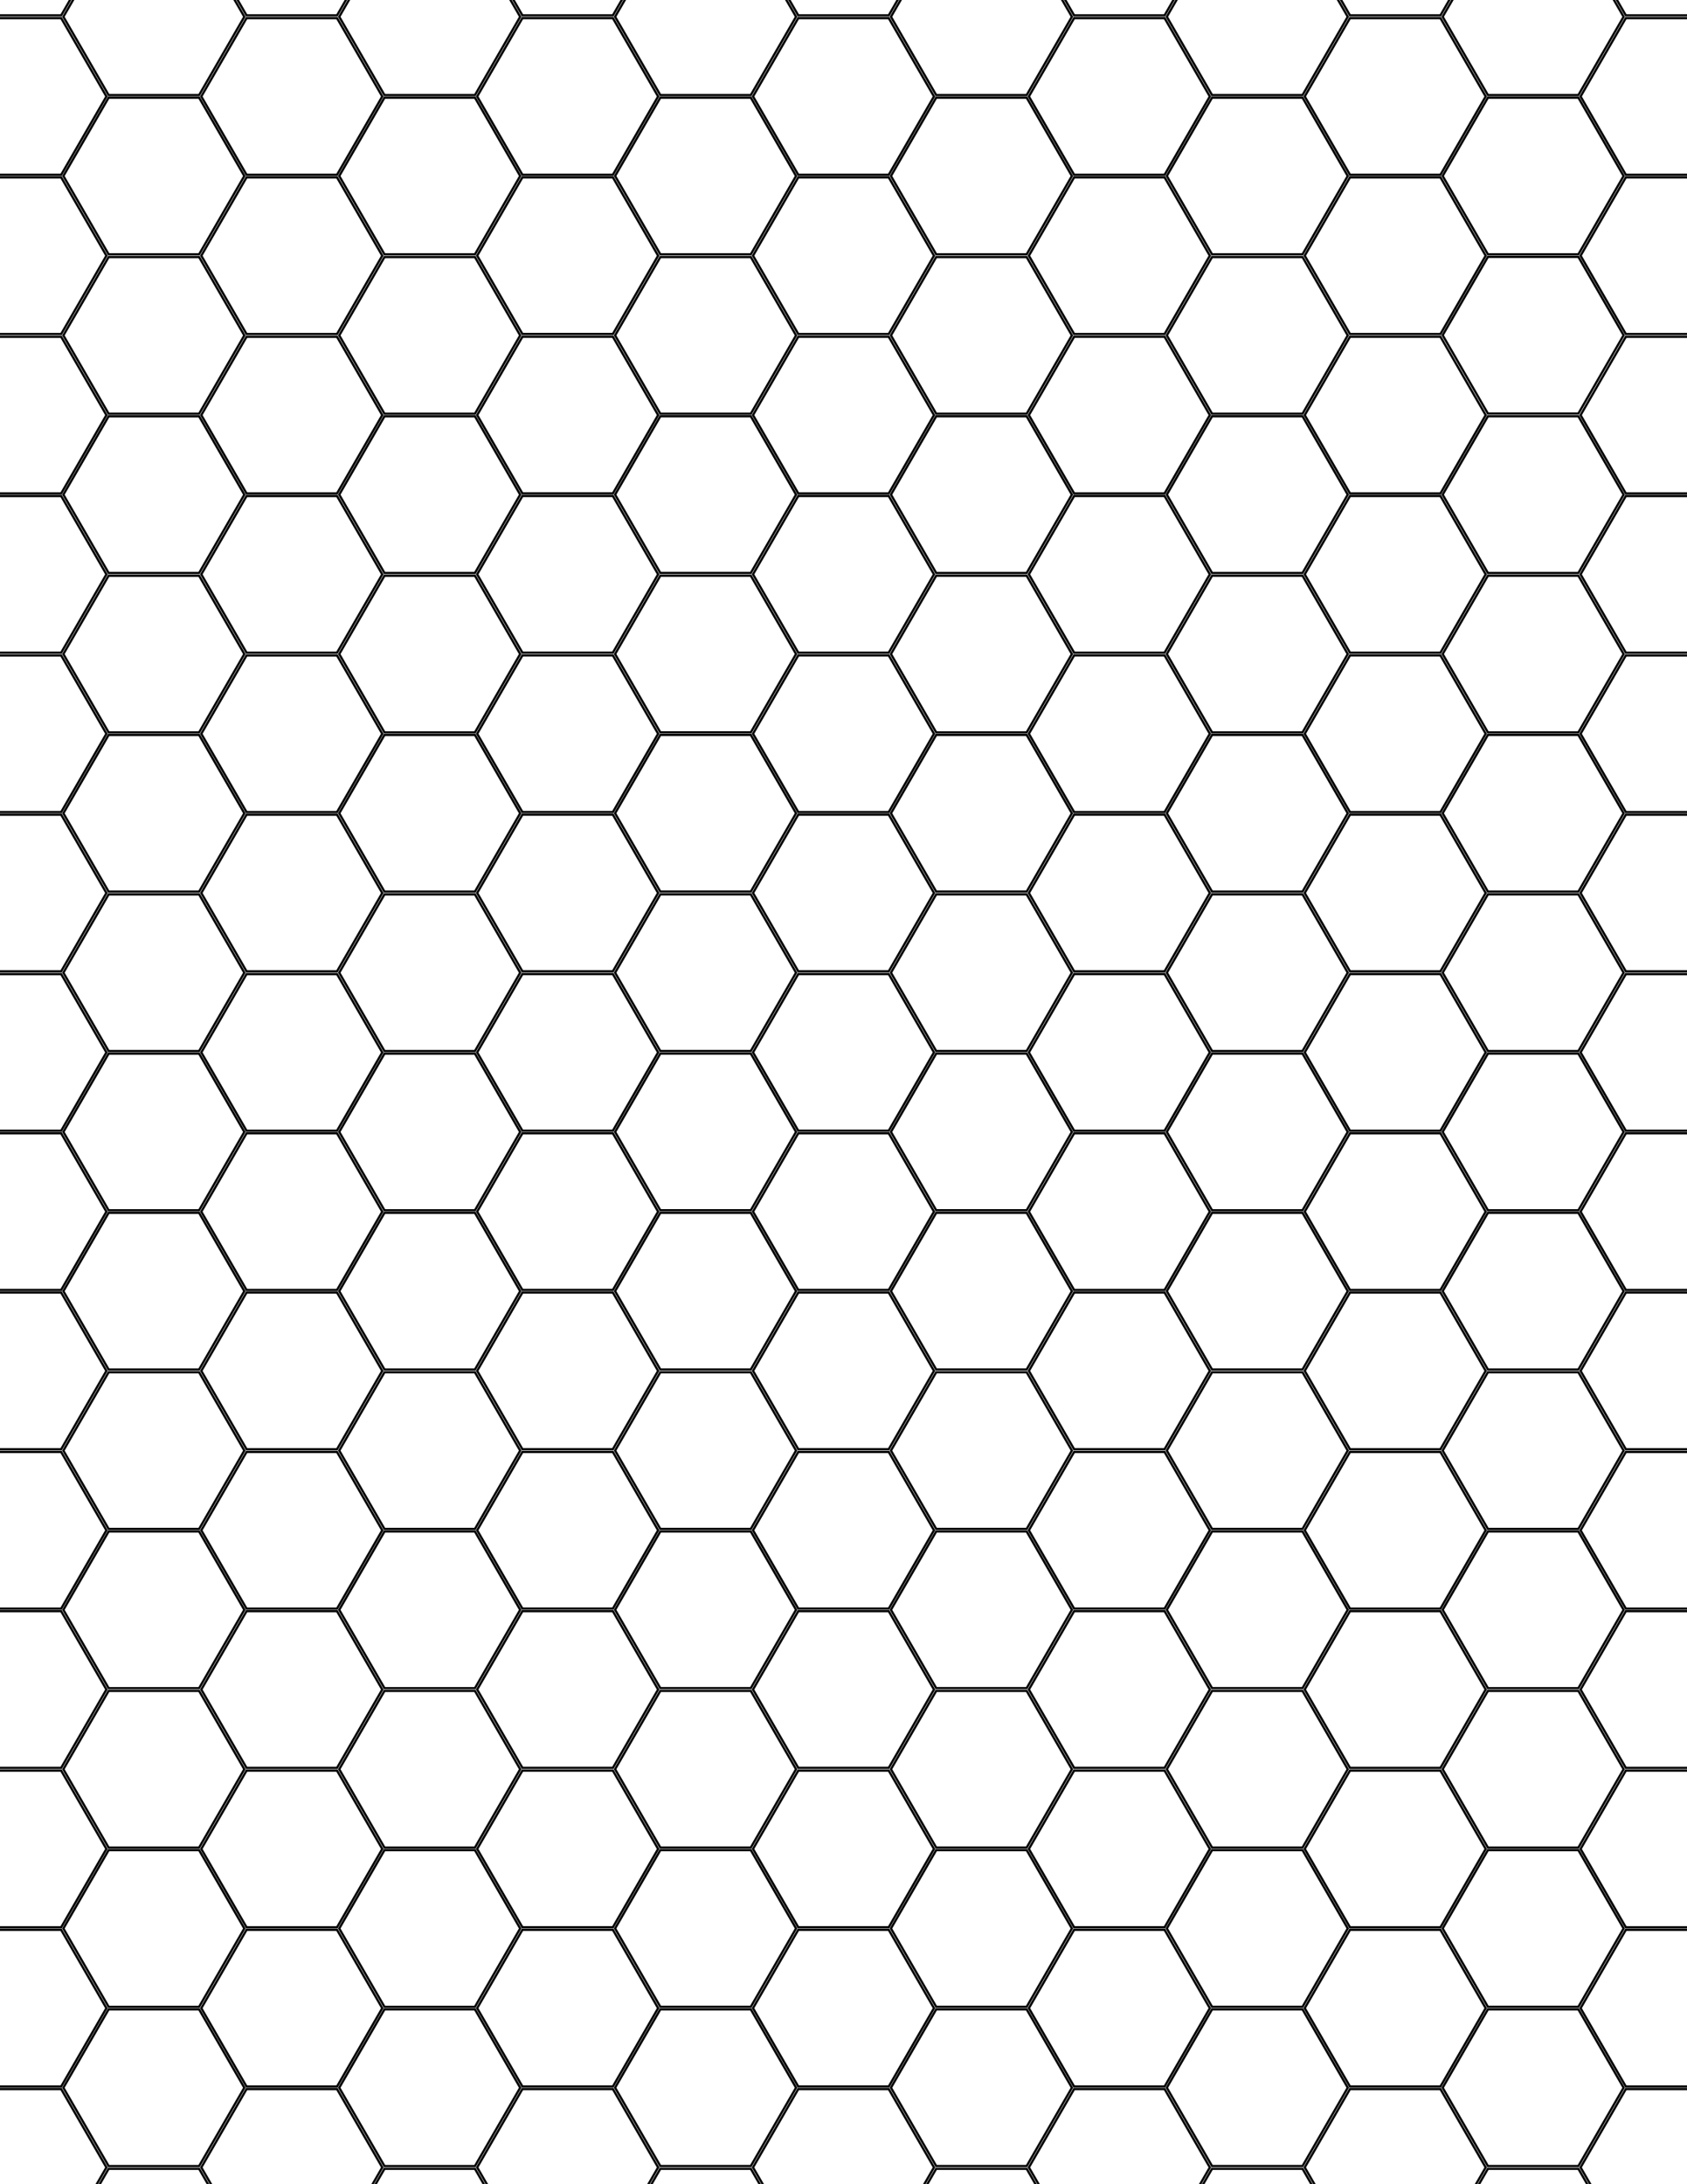 <?xml version="1.0" encoding="UTF-8" standalone="no"?>
<!-- Created with Inkscape (http://www.inkscape.org/) -->

<svg
   xmlns:dc="http://purl.org/dc/elements/1.1/"
   xmlns:cc="http://creativecommons.org/ns#"
   xmlns:rdf="http://www.w3.org/1999/02/22-rdf-syntax-ns#"
   xmlns:svg="http://www.w3.org/2000/svg"
   xmlns="http://www.w3.org/2000/svg"
   xmlns:sodipodi="http://sodipodi.sourceforge.net/DTD/sodipodi-0.dtd"
   xmlns:inkscape="http://www.inkscape.org/namespaces/inkscape"
   width="21.59cm"
   height="27.94cm"
   viewBox="0 0 765 990"
   id="svg7865"
   version="1.1"
   inkscape:version="0.91 r13725"
   sodipodi:docname="grid.svg">
  <defs
     id="defs7867" />
  <sodipodi:namedview
     id="base"
     pagecolor="#ffffff"
     bordercolor="#666666"
     borderopacity="1.0"
     inkscape:pageopacity="0.0"
     inkscape:pageshadow="2"
     inkscape:zoom="0.5"
     inkscape:cx="455.30568"
     inkscape:cy="553.63082"
     inkscape:document-units="mm"
     inkscape:current-layer="layer1"
     showgrid="false"
     units="cm"
     inkscape:window-width="1440"
     inkscape:window-height="856"
     inkscape:window-x="0"
     inkscape:window-y="0"
     inkscape:window-maximized="1" />
  <g
     inkscape:label="Layer 1"
     inkscape:groupmode="layer"
     id="layer1"
     transform="translate(0,-62.362)">
    <path
       id="path9748"
       style="opacity:1;fill:none;fill-opacity:1;fill-rule:nonzero;stroke:#000000;stroke-width:1;stroke-linecap:butt;stroke-linejoin:miter;stroke-miterlimit:4;stroke-dasharray:none;stroke-dashoffset:0;stroke-opacity:1"
       d="m 798.793,1044.763 -20.509,35.499 -41.018,0 -20.509,-35.499 20.509,-35.499 41.018,0 z m 0,-72.174 -20.509,35.499 -41.018,0 -20.509,-35.499 20.509,-35.499 41.018,0 z m 0,-72.174 -20.509,35.499 -41.018,0 -20.509,-35.499 20.509,-35.499 41.018,0 z m 0,-72.257 -20.509,35.499 -41.018,0 -20.509,-35.499 20.509,-35.499 41.018,0 z m 0,-72.174 -20.509,35.499 -41.018,0 -20.509,-35.499 20.509,-35.499 41.018,0 z m 0,-72.257 -20.509,35.499 -41.018,0 -20.509,-35.499 20.509,-35.499 41.018,0 z m 0,-72.174 -20.509,35.499 -41.018,0 -20.509,-35.499 20.509,-35.499 41.018,0 z m 0,-72.174 -20.509,35.499 -41.018,0 -20.509,-35.499 20.509,-35.499 41.018,0 z m 0,-72.257 -20.509,35.499 -41.018,0 -20.509,-35.499 20.509,-35.499 41.018,0 z m 0,-72.174 -20.509,35.499 -41.018,0 -20.509,-35.499 20.509,-35.499 41.018,0 z m 0,-72.257 -20.509,35.499 -41.018,0 -20.509,-35.499 20.509,-35.499 41.018,0 z m 0,-72.174 -20.509,35.499 -41.018,0 -20.509,-35.499 20.509,-35.499 41.018,0 z m 0,-72.257 -20.509,35.499 -41.018,0 -20.509,-35.499 20.509,-35.499 41.018,0 z m 0,-72.174 -20.509,35.499 -41.018,0 -20.509,-35.499 20.509,-35.499 41.018,0 z m 0,-72.257 -20.509,35.499 -41.018,0 -20.509,-35.499 20.509,-35.499 41.018,0 z m 0,72.257 -20.509,35.499 -41.018,0 -20.509,-35.499 20.509,-35.499 41.018,0 z m 0,-72.257 -20.509,35.499 -41.018,0 -20.509,-35.499 20.509,-35.499 41.018,0 z m -62.545,180.476 -20.509,35.499 -41.018,0 -20.509,-35.499 20.509,-35.499 41.018,0 z m 0,-72.174 -20.509,35.499 -41.018,0 -20.509,-35.499 20.509,-35.499 41.018,0 z m 0,794.326 -20.509,35.499 -41.018,0 -20.509,-35.499 20.509,-35.499 41.018,0 z m 0,144.431 -20.509,35.499 -41.018,0 -20.509,-35.499 20.509,-35.499 41.018,0 z m 0,-72.257 -20.509,35.499 -41.018,0 -20.509,-35.499 20.509,-35.499 41.018,0 z m -62.546,36.128 -20.509,35.499 -41.018,0 -20.509,-35.499 20.509,-35.499 41.018,0 z m 0,-72.174 -20.509,35.499 -41.018,0 -20.509,-35.499 20.509,-35.499 41.018,0 z m 62.546,-397.163 -20.509,35.499 -41.018,0 -20.509,-35.499 20.509,-35.499 41.018,0 z m 0,288.861 -20.509,35.499 -41.018,0 -20.509,-35.499 20.509,-35.499 41.018,0 z m 0,-72.257 -20.509,35.499 -41.018,0 -20.509,-35.499 20.509,-35.499 41.018,0 z m 0,-72.174 -20.509,35.499 -41.018,0 -20.509,-35.499 20.509,-35.499 41.018,0 z m 0,-72.257 -20.509,35.499 -41.018,0 -20.509,-35.499 20.509,-35.499 41.018,0 z m -62.546,252.816 -20.509,35.499 -41.018,0 -20.509,-35.499 20.509,-35.499 41.018,0 z m 0,-72.257 -20.509,35.499 -41.018,0 -20.509,-35.499 20.509,-35.499 41.018,0 z m 0,-72.174 -20.509,35.499 -41.018,0 -20.509,-35.499 20.509,-35.499 41.018,0 z m 0,-72.257 -20.509,35.499 -41.018,0 -20.509,-35.499 20.509,-35.499 41.018,0 z m 0,-72.174 -20.509,35.499 -41.018,0 -20.509,-35.499 20.509,-35.499 41.018,0 z m 62.546,-108.302 -20.509,35.499 -41.018,0 -20.509,-35.499 20.509,-35.499 41.018,0 z m 0,-72.257 -20.509,35.499 -41.018,0 -20.509,-35.499 20.509,-35.499 41.018,0 z m 0,-72.174 -20.509,35.499 -41.018,0 -20.509,-35.499 20.509,-35.499 41.018,0 z m 0,-72.257 -20.509,35.499 -41.018,0 -20.509,-35.499 20.509,-35.499 41.018,0 z m -62.546,252.816 -20.509,35.499 -41.018,0 -20.509,-35.499 20.509,-35.499 41.018,0 z m 0,-72.257 -20.509,35.499 -41.018,0 -20.509,-35.499 20.509,-35.499 41.018,0 z m 0,-72.174 -20.509,35.499 -41.018,0 -20.509,-35.499 20.509,-35.499 41.018,0 z m 0,-72.257 -20.509,35.499 -41.018,0 -20.509,-35.499 20.509,-35.499 41.018,0 z m 0,-72.174 -20.509,35.499 -41.018,0 -20.509,-35.499 20.509,-35.499 41.018,0 z m 0,-72.257 -20.509,35.499 -41.018,0 -20.509,-35.499 20.509,-35.499 41.018,0 z m 0,-72.174 -20.509,35.499 -41.018,0 -20.509,-35.499 20.509,-35.499 41.018,0 z m 0,-72.257 -20.509,35.499 -41.018,0 -20.509,-35.499 20.509,-35.499 41.018,0 z m 62.546,36.128 -20.509,35.499 -41.018,0 -20.509,-35.499 20.509,-35.499 41.018,0 z m 0,0 -20.509,35.499 -41.018,0 -20.509,-35.499 20.509,-35.499 41.018,0 z m -62.546,36.128 -20.509,35.499 -41.018,0 -20.509,-35.499 20.509,-35.499 41.018,0 z m 0,-72.257 -20.509,35.499 -41.018,0 -20.509,-35.499 20.509,-35.499 41.018,0 z m -62.545,902.628 -20.509,35.499 -41.018,0 -20.509,-35.499 20.509,-35.499 41.018,0 z m 0,144.431 -20.509,35.499 -41.018,0 -20.509,-35.499 20.509,-35.499 41.018,0 z m 0,-72.257 -20.509,35.499 -41.018,0 -20.509,-35.499 20.509,-35.499 41.018,0 z m -62.546,36.128 -20.509,35.499 -41.018,0 -20.509,-35.499 20.509,-35.499 41.018,0 z m 0,-72.174 -20.509,35.499 -41.018,0 -20.509,-35.499 20.509,-35.499 41.018,0 z m 62.546,-397.163 -20.509,35.499 -41.018,0 -20.509,-35.499 20.509,-35.499 41.018,0 z m 0,288.861 -20.509,35.499 -41.018,0 -20.509,-35.499 20.509,-35.499 41.018,0 z m 0,-72.257 -20.509,35.499 -41.018,0 -20.509,-35.499 20.509,-35.499 41.018,0 z m 0,-72.174 -20.509,35.499 -41.018,0 -20.509,-35.499 20.509,-35.499 41.018,0 z m 0,-72.257 -20.509,35.499 -41.018,0 -20.509,-35.499 20.509,-35.499 41.018,0 z m -62.546,252.816 -20.509,35.499 -41.018,0 -20.509,-35.499 20.509,-35.499 41.018,0 z m 0,-72.257 -20.509,35.499 -41.018,0 -20.509,-35.499 20.509,-35.499 41.018,0 z m 0,-72.174 -20.509,35.499 -41.018,0 -20.509,-35.499 20.509,-35.499 41.018,0 z m 0,-72.257 -20.509,35.499 -41.018,0 -20.509,-35.499 20.509,-35.499 41.018,0 z m 0,-72.174 -20.509,35.499 -41.018,0 -20.509,-35.499 20.509,-35.499 41.018,0 z m 62.546,-108.302 -20.509,35.499 -41.018,0 -20.509,-35.499 20.509,-35.499 41.018,0 z m 0,-72.257 -20.509,35.499 -41.018,0 -20.509,-35.499 20.509,-35.499 41.018,0 z m 0,-72.174 -20.509,35.499 -41.018,0 -20.509,-35.499 20.509,-35.499 41.018,0 z m 0,-72.257 -20.509,35.499 -41.018,0 -20.509,-35.499 20.509,-35.499 41.018,0 z m -62.546,252.816 -20.509,35.499 -41.018,0 -20.509,-35.499 20.509,-35.499 41.018,0 z m 0,-72.257 -20.509,35.499 -41.018,0 -20.509,-35.499 20.509,-35.499 41.018,0 z m 0,-72.174 -20.509,35.499 -41.018,0 -20.509,-35.499 20.509,-35.499 41.018,0 z m 0,-72.257 -20.509,35.499 -41.018,0 -20.509,-35.499 20.509,-35.499 41.018,0 z m 0,-72.174 -20.509,35.499 -41.018,0 -20.509,-35.499 20.509,-35.499 41.018,0 z m 0,-72.257 -20.509,35.499 -41.018,0 -20.509,-35.499 20.509,-35.499 41.018,0 z m 0,-72.174 -20.509,35.499 -41.018,0 -20.509,-35.499 20.509,-35.499 41.018,0 z m 0,-72.257 -20.509,35.499 -41.018,0 -20.509,-35.499 20.509,-35.499 41.018,0 z m 62.546,36.128 -20.509,35.499 -41.018,0 -20.509,-35.499 20.509,-35.499 41.018,0 z m -125.092,866.5 -20.509,35.499 -41.018,0 -20.509,-35.499 20.509,-35.499 41.018,0 z m 0,144.431 -20.509,35.499 -41.018,0 -20.509,-35.499 20.509,-35.499 41.018,0 z m 0,-72.257 -20.509,35.499 -41.018,0 -20.509,-35.499 20.509,-35.499 41.018,0 z m -62.546,36.128 -20.509,35.499 -41.018,0 -20.509,-35.499 20.509,-35.499 41.018,0 z m 0,-72.174 -20.509,35.499 -41.018,0 -20.509,-35.499 20.509,-35.499 41.018,0 z m 62.546,-397.163 -20.509,35.499 -41.018,0 -20.509,-35.499 20.509,-35.499 41.018,0 z m 0,288.861 -20.509,35.499 -41.018,0 -20.509,-35.499 20.509,-35.499 41.018,0 z m 0,-72.257 -20.509,35.499 -41.018,0 -20.509,-35.499 20.509,-35.499 41.018,0 z m 0,-72.174 -20.509,35.499 -41.018,0 -20.509,-35.499 20.509,-35.499 41.018,0 z m 0,-72.257 -20.509,35.499 -41.018,0 -20.509,-35.499 20.509,-35.499 41.018,0 z m -62.546,252.816 -20.509,35.499 -41.018,0 -20.509,-35.499 20.509,-35.499 41.018,0 z m 0,-72.257 -20.509,35.499 -41.018,0 -20.509,-35.499 20.509,-35.499 41.018,0 z m 0,-72.174 -20.509,35.499 -41.018,0 -20.509,-35.499 20.509,-35.499 41.018,0 z m 0,-72.257 -20.509,35.499 -41.018,0 -20.509,-35.499 20.509,-35.499 41.018,0 z m 0,-72.174 -20.509,35.499 -41.018,0 -20.509,-35.499 20.509,-35.499 41.018,0 z m 62.546,-108.302 -20.509,35.499 -41.018,0 -20.509,-35.499 20.509,-35.499 41.018,0 z m 0,-72.257 -20.509,35.499 -41.018,0 -20.509,-35.499 20.509,-35.499 41.018,0 z m 0,-72.174 -20.509,35.499 -41.018,0 -20.509,-35.499 20.509,-35.499 41.018,0 z m 0,-72.257 -20.509,35.499 -41.018,0 -20.509,-35.499 20.509,-35.499 41.018,0 z m -62.546,252.816 -20.509,35.499 -41.018,0 -20.509,-35.499 20.509,-35.499 41.018,0 z m 0,-72.257 -20.509,35.499 -41.018,0 -20.509,-35.499 20.509,-35.499 41.018,0 z m 0,-72.174 -20.509,35.499 -41.018,0 -20.509,-35.499 20.509,-35.499 41.018,0 z m 0,-72.257 -20.509,35.499 -41.018,0 -20.509,-35.499 20.509,-35.499 41.018,0 z m 0,-72.174 -20.509,35.499 -41.018,0 -20.509,-35.499 20.509,-35.499 41.018,0 z m 0,-72.257 -20.509,35.499 -41.018,0 -20.509,-35.499 20.509,-35.499 41.018,0 z m 0,-72.174 -20.509,35.499 -41.018,0 -20.509,-35.499 20.509,-35.499 41.018,0 z m 0,-72.257 -20.509,35.499 -41.018,0 -20.509,-35.499 20.509,-35.499 41.018,0 z m 62.546,36.128 -20.509,35.499 -41.018,0 -20.509,-35.499 20.509,-35.499 41.018,0 z m -125.092,866.5 -20.509,35.499 -41.018,0 -20.509,-35.499 20.509,-35.499 41.018,0 z m 0,144.431 -20.509,35.499 -41.018,0 -20.509,-35.499 20.509,-35.499 41.018,0 z m 0,-72.257 -20.509,35.499 -41.018,0 -20.509,-35.499 20.509,-35.499 41.018,0 z m -62.546,36.128 -20.509,35.499 -41.018,0 -20.509,-35.499 20.509,-35.499 41.018,0 z m 0,-72.174 -20.509,35.499 -41.018,0 -20.509,-35.499 20.509,-35.499 41.018,0 z m 62.546,-397.163 -20.509,35.499 -41.018,0 -20.509,-35.499 20.509,-35.499 41.018,0 z m 0,288.861 -20.509,35.499 -41.018,0 -20.509,-35.499 20.509,-35.499 41.018,0 z m 0,-72.257 -20.509,35.499 -41.018,0 -20.509,-35.499 20.509,-35.499 41.018,0 z m 0,-72.174 -20.509,35.499 -41.018,0 -20.509,-35.499 20.509,-35.499 41.018,0 z m 0,-72.257 -20.509,35.499 -41.018,0 -20.509,-35.499 20.509,-35.499 41.018,0 z m -62.546,252.816 -20.509,35.499 -41.018,0 -20.509,-35.499 20.509,-35.499 41.018,0 z m 0,-72.257 -20.509,35.499 -41.018,0 -20.509,-35.499 20.509,-35.499 41.018,0 z m 0,-72.174 -20.509,35.499 -41.018,0 -20.509,-35.499 20.509,-35.499 41.018,0 z m 0,-72.257 -20.509,35.499 -41.018,0 -20.509,-35.499 20.509,-35.499 41.018,0 z m 0,-72.174 -20.509,35.499 -41.018,0 -20.509,-35.499 20.509,-35.499 41.018,0 z m 62.546,-108.302 -20.509,35.499 -41.018,0 -20.509,-35.499 20.509,-35.499 41.018,0 z m 0,-72.257 -20.509,35.499 -41.018,0 -20.509,-35.499 20.509,-35.499 41.018,0 z m 0,-72.174 -20.509,35.499 -41.018,0 -20.509,-35.499 20.509,-35.499 41.018,0 z m 0,-72.257 -20.509,35.499 -41.018,0 -20.509,-35.499 20.509,-35.499 41.018,0 z m -62.546,252.816 -20.509,35.499 -41.018,0 -20.509,-35.499 20.509,-35.499 41.018,0 z m 0,-72.257 -20.509,35.499 -41.018,0 -20.509,-35.499 20.509,-35.499 41.018,0 z m 0,-72.174 -20.509,35.499 -41.018,0 -20.509,-35.499 20.509,-35.499 41.018,0 z m 0,-72.257 -20.509,35.499 -41.018,0 -20.509,-35.499 20.509,-35.499 41.018,0 z m 0,-72.174 -20.509,35.499 -41.018,0 -20.509,-35.499 20.509,-35.499 41.018,0 z m 0,-72.257 -20.509,35.499 -41.018,0 -20.509,-35.499 20.509,-35.499 41.018,0 z m 0,-72.174 -20.509,35.499 -41.018,0 -20.509,-35.499 20.509,-35.499 41.018,0 z m 0,-72.257 -20.509,35.499 -41.018,0 -20.509,-35.499 20.509,-35.499 41.018,0 z m 62.546,36.128 -20.509,35.499 -41.018,0 -20.509,-35.499 20.509,-35.499 41.018,0 z M 235.881,936.461 l -20.509,35.499 -41.018,0 -20.509,-35.499 20.509,-35.499 41.018,0 z m 0,144.431 -20.509,35.499 -41.018,0 -20.509,-35.499 20.509,-35.499 41.018,0 z m 0,-72.257 -20.509,35.499 -41.018,0 -20.509,-35.499 20.509,-35.499 41.018,0 z m -62.546,36.128 -20.509,35.499 -41.018,0 -20.509,-35.499 20.509,-35.499 41.018,0 z m 0,-72.174 -20.509,35.499 -41.018,0 -20.509,-35.499 20.509,-35.499 41.018,0 z m 62.546,-397.163 -20.509,35.499 -41.018,0 -20.509,-35.499 20.509,-35.499 41.018,0 z m 0,288.861 -20.509,35.499 -41.018,0 -20.509,-35.499 20.509,-35.499 41.018,0 z m 0,-72.257 -20.509,35.499 -41.018,0 -20.509,-35.499 20.509,-35.499 41.018,0 z m 0,-72.174 -20.509,35.499 -41.018,0 -20.509,-35.499 20.509,-35.499 41.018,0 z m 0,-72.257 -20.509,35.499 -41.018,0 -20.509,-35.499 20.509,-35.499 41.018,0 z m -62.546,252.816 -20.509,35.499 -41.018,0 -20.509,-35.499 20.509,-35.499 41.018,0 z m 0,-72.257 -20.509,35.499 -41.018,0 -20.509,-35.499 20.509,-35.499 41.018,0 z m 0,-72.174 -20.509,35.499 -41.018,0 -20.509,-35.499 20.509,-35.499 41.018,0 z m 0,-72.257 -20.509,35.499 -41.018,0 -20.509,-35.499 20.509,-35.499 41.018,0 z m 0,-72.174 -20.509,35.499 -41.018,0 -20.509,-35.499 20.509,-35.499 41.018,0 z m 62.546,-108.302 -20.509,35.499 -41.018,0 -20.509,-35.499 20.509,-35.499 41.018,0 z m 0,-72.257 -20.509,35.499 -41.018,0 -20.509,-35.499 20.509,-35.499 41.018,0 z m 0,-72.174 -20.509,35.499 -41.018,0 -20.509,-35.499 20.509,-35.499 41.018,0 z m 0,-72.257 -20.509,35.499 -41.018,0 -20.509,-35.499 20.509,-35.499 41.018,0 z m -62.546,252.816 -20.509,35.499 -41.018,0 -20.509,-35.499 20.509,-35.499 41.018,0 z m 0,-72.257 -20.509,35.499 -41.018,0 -20.509,-35.499 20.509,-35.499 41.018,0 z m 0,-72.174 -20.509,35.499 -41.018,0 -20.509,-35.499 20.509,-35.499 41.018,0 z m 0,-72.257 -20.509,35.499 -41.018,0 -20.509,-35.499 20.509,-35.499 41.018,0 z m 0,-72.174 -20.509,35.499 -41.018,0 -20.509,-35.499 20.509,-35.499 41.018,0 z m 0,-72.257 -20.509,35.499 -41.018,0 -20.509,-35.499 20.509,-35.499 41.018,0 z m 0,-72.174 -20.509,35.499 -41.018,0 -20.509,-35.499 20.509,-35.499 41.018,0 z m 0,-72.257 -20.509,35.499 -41.018,0 -20.509,-35.499 20.509,-35.499 41.018,0 z M 235.881,69.961 215.372,105.46 l -41.018,0 -20.509,-35.499 20.509,-35.499 41.018,0 z m -125.092,866.5 -20.509,35.499 -41.018,0 -20.509,-35.499 20.509,-35.499 41.018,0 z m 0,144.431 -20.509,35.499 -41.018,0 -20.509,-35.499 20.509,-35.499 41.018,0 z m 0,-72.257 -20.509,35.499 -41.018,0 -20.509,-35.499 20.509,-35.499 41.018,0 z m -62.546,36.128 -20.509,35.499 -41.018,0 -20.509,-35.499 20.509,-35.499 41.018,0 z m 0,-72.174 -20.509,35.499 -41.018,0 -20.509,-35.499 20.509,-35.499 41.018,0 z m 62.546,-397.163 -20.509,35.499 -41.018,0 -20.509,-35.499 20.509,-35.499 41.018,0 z m 0,288.861 -20.509,35.499 -41.018,0 -20.509,-35.499 20.509,-35.499 41.018,0 z m 0,-72.257 -20.509,35.499 -41.018,0 -20.509,-35.499 20.509,-35.499 41.018,0 z m 0,-72.174 -20.509,35.499 -41.018,0 -20.509,-35.499 20.509,-35.499 41.018,0 z m 0,-72.257 -20.509,35.499 -41.018,0 -20.509,-35.499 20.509,-35.499 41.018,0 z m -62.546,252.816 -20.509,35.499 -41.018,0 -20.509,-35.499 20.509,-35.499 41.018,0 z m 0,-72.257 -20.509,35.499 -41.018,0 -20.509,-35.499 20.509,-35.499 41.018,0 z m 0,-72.174 -20.509,35.499 -41.018,0 -20.509,-35.499 20.509,-35.499 41.018,0 z m 0,-72.257 -20.509,35.499 -41.018,0 -20.509,-35.499 20.509,-35.499 41.018,0 z m 0,-72.174 -20.509,35.499 -41.018,0 -20.509,-35.499 20.509,-35.499 41.018,0 z m 62.546,-108.302 -20.509,35.499 -41.018,0 -20.509,-35.499 20.509,-35.499 41.018,0 z m 0,-72.257 -20.509,35.499 -41.018,0 -20.509,-35.499 20.509,-35.499 41.018,0 z m 0,-72.174 -20.509,35.499 -41.018,0 -20.509,-35.499 20.509,-35.499 41.018,0 z m 0,-72.257 -20.509,35.499 -41.018,0 -20.509,-35.499 20.509,-35.499 41.018,0 z m -62.546,252.816 -20.509,35.499 -41.018,0 -20.509,-35.499 20.509,-35.499 41.018,0 z m 0,-72.257 -20.509,35.499 -41.018,0 -20.509,-35.499 20.509,-35.499 41.018,0 z m 0,-72.174 -20.509,35.499 -41.018,0 -20.509,-35.499 20.509,-35.499 41.018,0 z m 0,-72.257 -20.509,35.499 -41.018,0 -20.509,-35.499 20.509,-35.499 41.018,0 z m 0,-72.174 -20.509,35.499 -41.018,0 -20.509,-35.499 20.509,-35.499 41.018,0 z m 0,-72.257 -20.509,35.499 -41.018,0 -20.509,-35.499 20.509,-35.499 41.018,0 z m 0,-72.174 -20.509,35.499 -41.018,0 -20.509,-35.499 20.509,-35.499 41.018,0 z m 0,-72.257 -20.509,35.499 -41.018,0 -20.509,-35.499 20.509,-35.499 41.018,0 z M 110.789,69.961 90.28,105.46 l -41.018,0 -20.509,-35.499 20.509,-35.499 41.018,0 z m 250.183,0 -20.509,35.499 -41.018,0 -20.509,-35.499 20.509,-35.499 41.018,0 z m -62.546,36.128 -20.509,35.499 -41.018,0 -20.509,-35.499 20.509,-35.499 41.018,0 z m 0,-72.257 -20.509,35.499 -41.018,0 -20.509,-35.499 20.509,-35.499 41.018,0 z m 4.3e-4,144.43 -20.509,35.499 -41.018,0 -20.509,-35.499 20.509,-35.499 41.018,0 z m -62.546,36.128 -20.509,35.499 -41.018,0 -20.509,-35.499 20.509,-35.499 41.018,0 z m 0,-72.257 -20.509,35.499 -41.018,0 -20.509,-35.499 20.509,-35.499 41.018,0 z m -62.545,36.128 -20.509,35.499 -41.018,0 -20.509,-35.499 20.509,-35.499 41.018,0 z m -62.546,36.128 -20.509,35.499 -41.018,0 -20.509,-35.499 20.509,-35.499 41.018,0 z m 0,-72.257 -20.509,35.499 -41.018,0 -20.509,-35.499 20.509,-35.499 41.018,0 z M 235.881,69.961 215.372,105.46 l -41.018,0 -20.509,-35.499 20.509,-35.499 41.018,0 z m -62.546,36.128 -20.509,35.499 -41.018,0 -20.509,-35.499 20.509,-35.499 41.018,0 z m 0,-72.257 -20.509,35.499 -41.018,0 -20.509,-35.499 20.509,-35.499 41.018,0 z m 500.367,144.43 -20.509,35.499 -41.018,0 -20.509,-35.499 20.509,-35.499 41.018,0 z m -62.546,36.128 -20.509,35.499 -41.018,0 -20.509,-35.499 20.509,-35.499 41.018,0 z m 0,-72.257 -20.509,35.499 -41.018,0 -20.509,-35.499 20.509,-35.499 41.018,0 z m -62.545,36.128 -20.509,35.499 -41.018,0 -20.509,-35.499 20.509,-35.499 41.018,0 z m -62.546,36.128 -20.509,35.499 -41.018,0 -20.509,-35.499 20.509,-35.499 41.018,0 z m 0,-72.257 -20.509,35.499 -41.018,0 -20.509,-35.499 20.509,-35.499 41.018,0 z M 611.156,69.961 590.647,105.46 l -41.018,0 -20.509,-35.499 20.509,-35.499 41.018,0 z m -62.546,36.128 -20.509,35.499 -41.018,0 -20.509,-35.499 20.509,-35.499 41.018,0 z m 0,-72.257 -20.509,35.499 -41.018,0 -20.509,-35.499 20.509,-35.499 41.018,0 z m 4.4e-4,144.43 -20.509,35.499 -41.018,0 -20.509,-35.499 20.509,-35.499 41.018,0 z m -62.546,36.128 -20.509,35.499 -41.018,0 -20.509,-35.499 20.509,-35.499 41.018,0 z m 0,-72.257 -20.509,35.499 -41.018,0 -20.509,-35.499 20.509,-35.499 41.018,0 z m -62.545,36.128 -20.509,35.499 -41.018,0 -20.509,-35.499 20.509,-35.499 41.018,0 z m -62.546,36.128 -20.509,35.499 -41.018,0 -20.509,-35.499 20.509,-35.499 41.018,0 z m 0,-72.257 -20.509,35.499 -41.018,0 -20.509,-35.499 20.509,-35.499 41.018,0 z M 486.064,69.961 465.555,105.46 l -41.018,0 -20.509,-35.499 20.509,-35.499 41.018,0 z m -62.546,36.128 -20.509,35.499 -41.018,0 -20.509,-35.499 20.509,-35.499 41.018,0 z m 0,-72.257 -20.509,35.499 -41.018,0 -20.509,-35.499 20.509,-35.499 41.018,0 z"
       inkscape:connector-curvature="0" />
  </g>
</svg>
